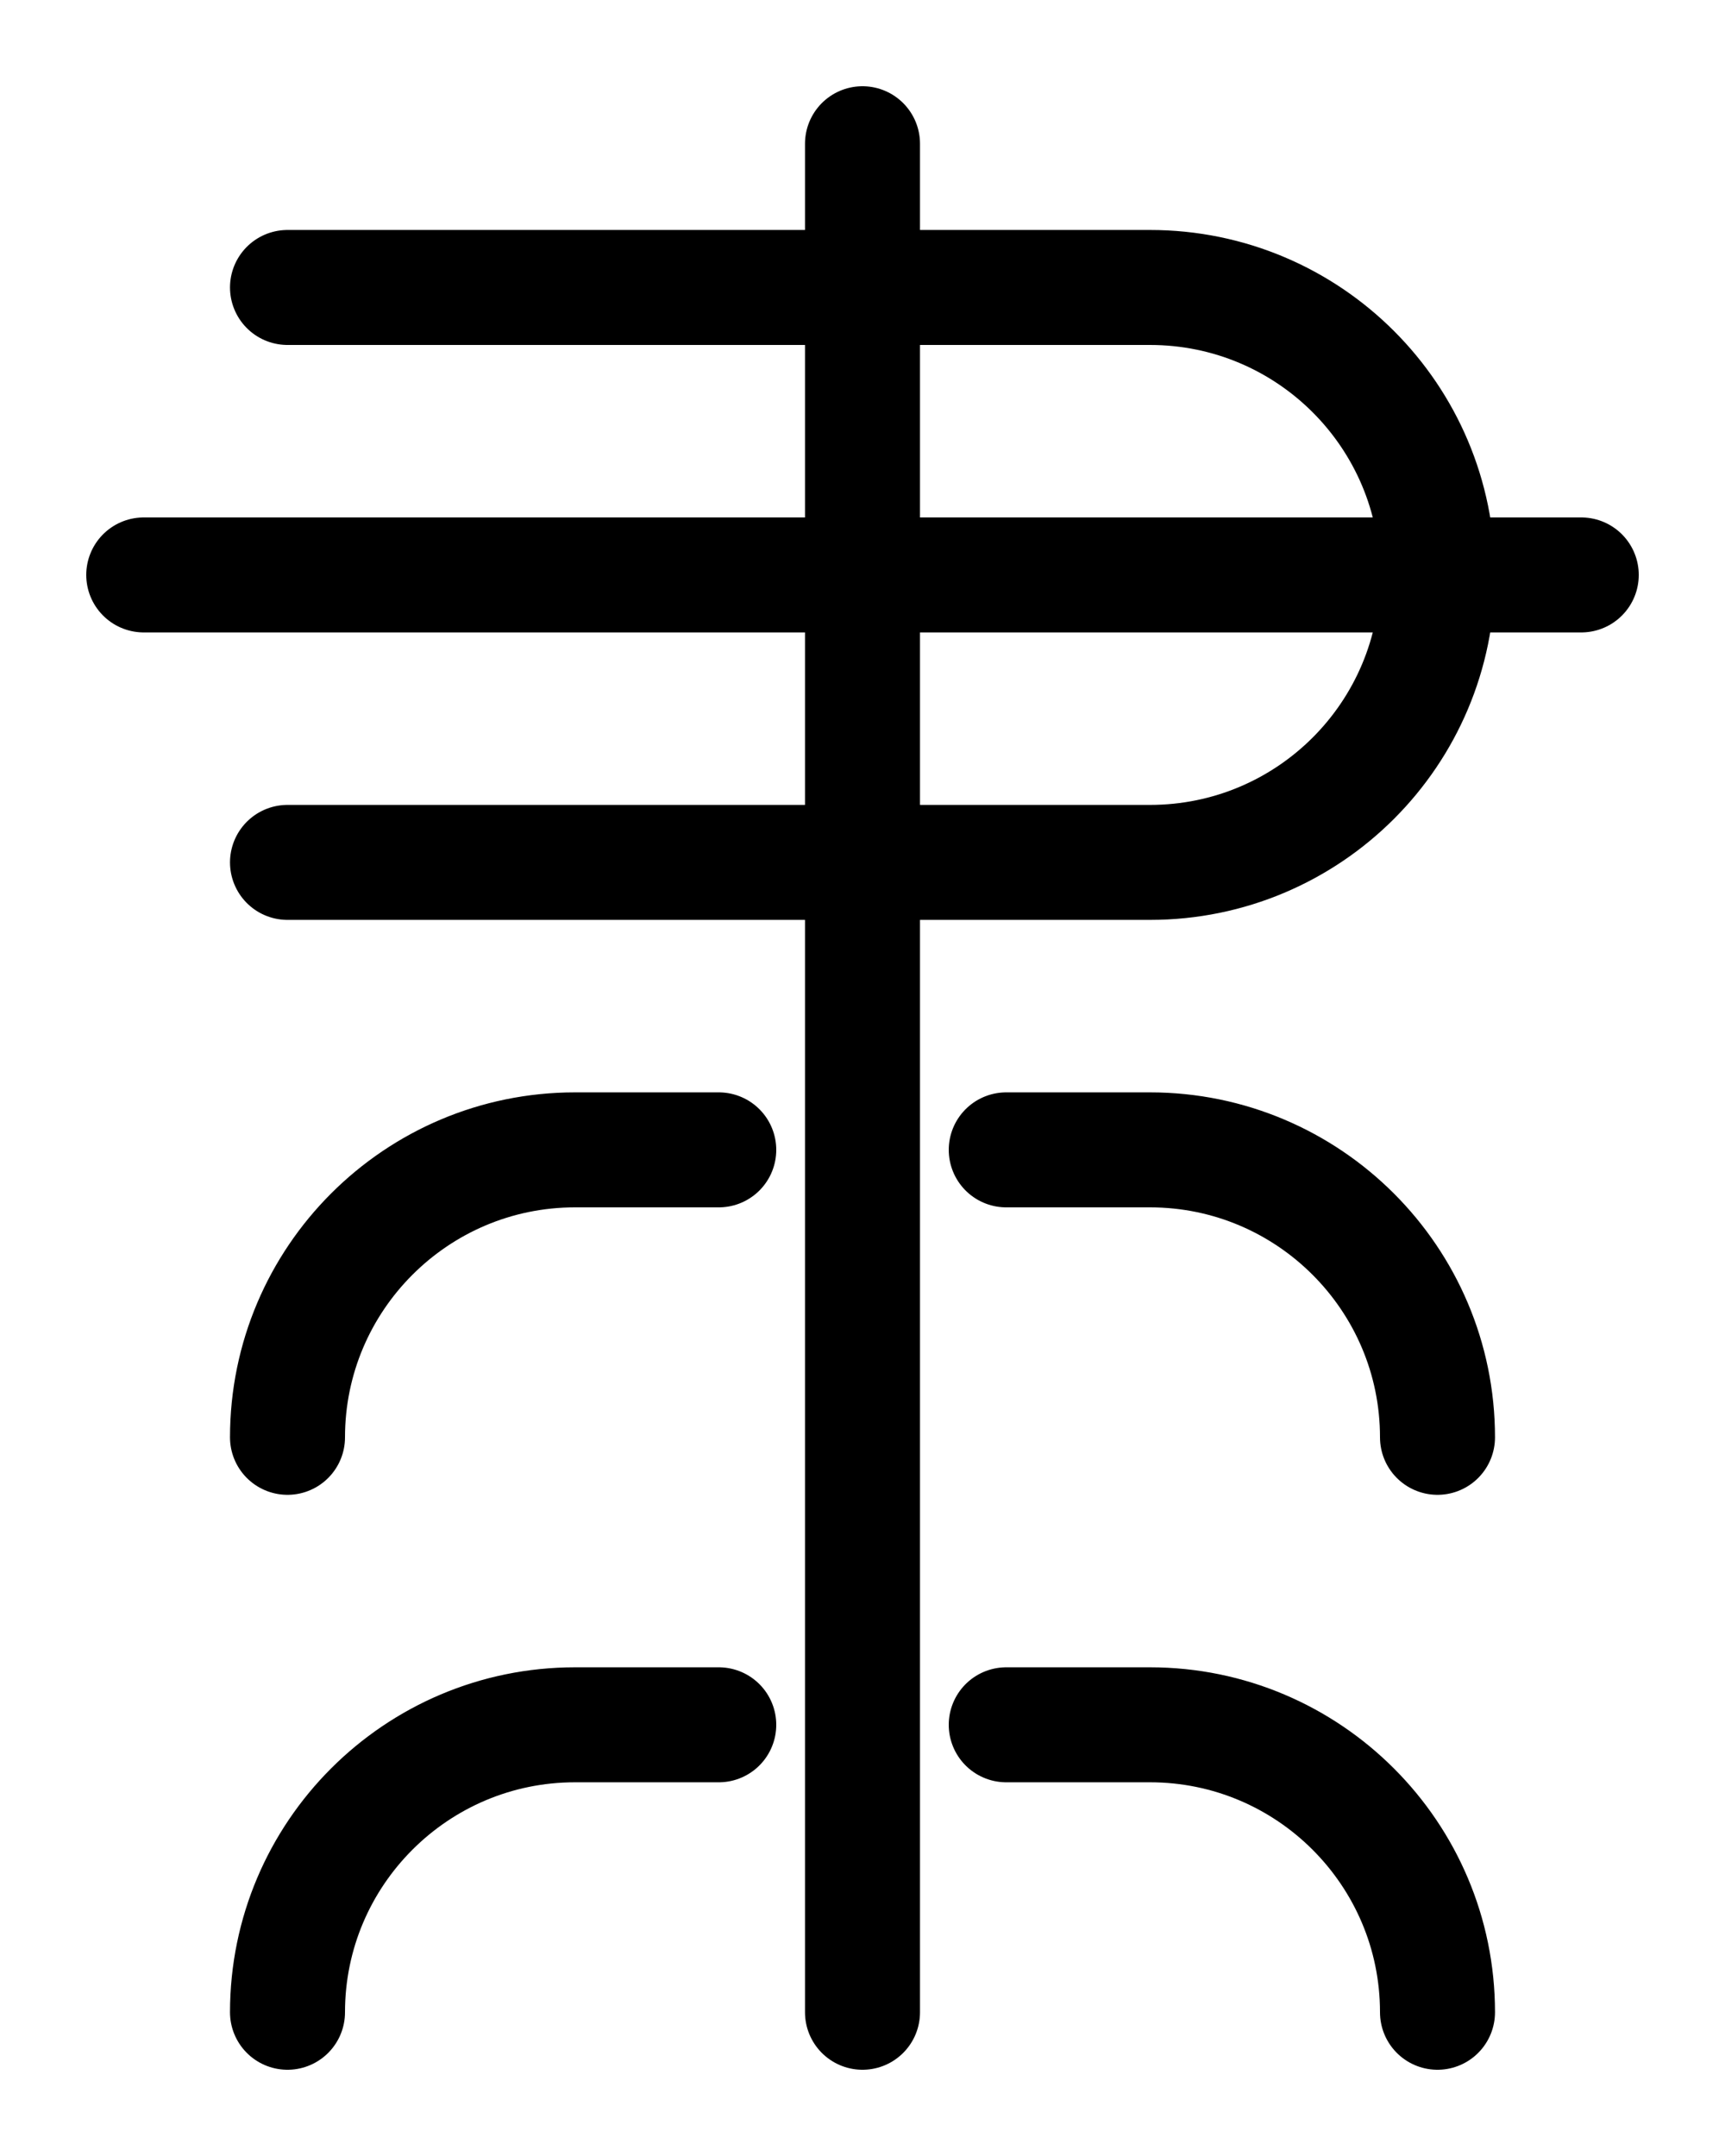 <?xml version="1.0" encoding="utf-8"?>
<!-- Generator: Adobe Illustrator 26.0.0, SVG Export Plug-In . SVG Version: 6.00 Build 0)  -->
<svg version="1.1" id="图层_1" xmlns="http://www.w3.org/2000/svg" xmlns:xlink="http://www.w3.org/1999/xlink" x="0px" y="0px"
	 viewBox="0 0 720 900" style="enable-background:new 0 0 720 900;" xml:space="preserve">
<style type="text/css">
	.st0{fill:none;stroke:#000000;stroke-width:48;stroke-linecap:round;stroke-linejoin:round;stroke-miterlimit:10;}
</style>
<line class="st0" x1="360" y1="60" x2="360" y2="840"/>
<path class="st0" d="M120,600c0-66.2,53.8-120,120-120h60"/>
<path class="st0" d="M120,840c0-66.2,53.8-120,120-120h60"/>
<path class="st0" d="M600,600c0-66.2-53.8-120-120-120h-60"/>
<path class="st0" d="M600,840c0-66.2-53.8-120-120-120h-60"/>
<path class="st0" d="M120,120h360c66.3,0,120,53.7,120,120l0,0c0,66.3-53.7,120-120,120H120"/>
<line class="st0" x1="660" y1="240" x2="60" y2="240"/>
</svg>
